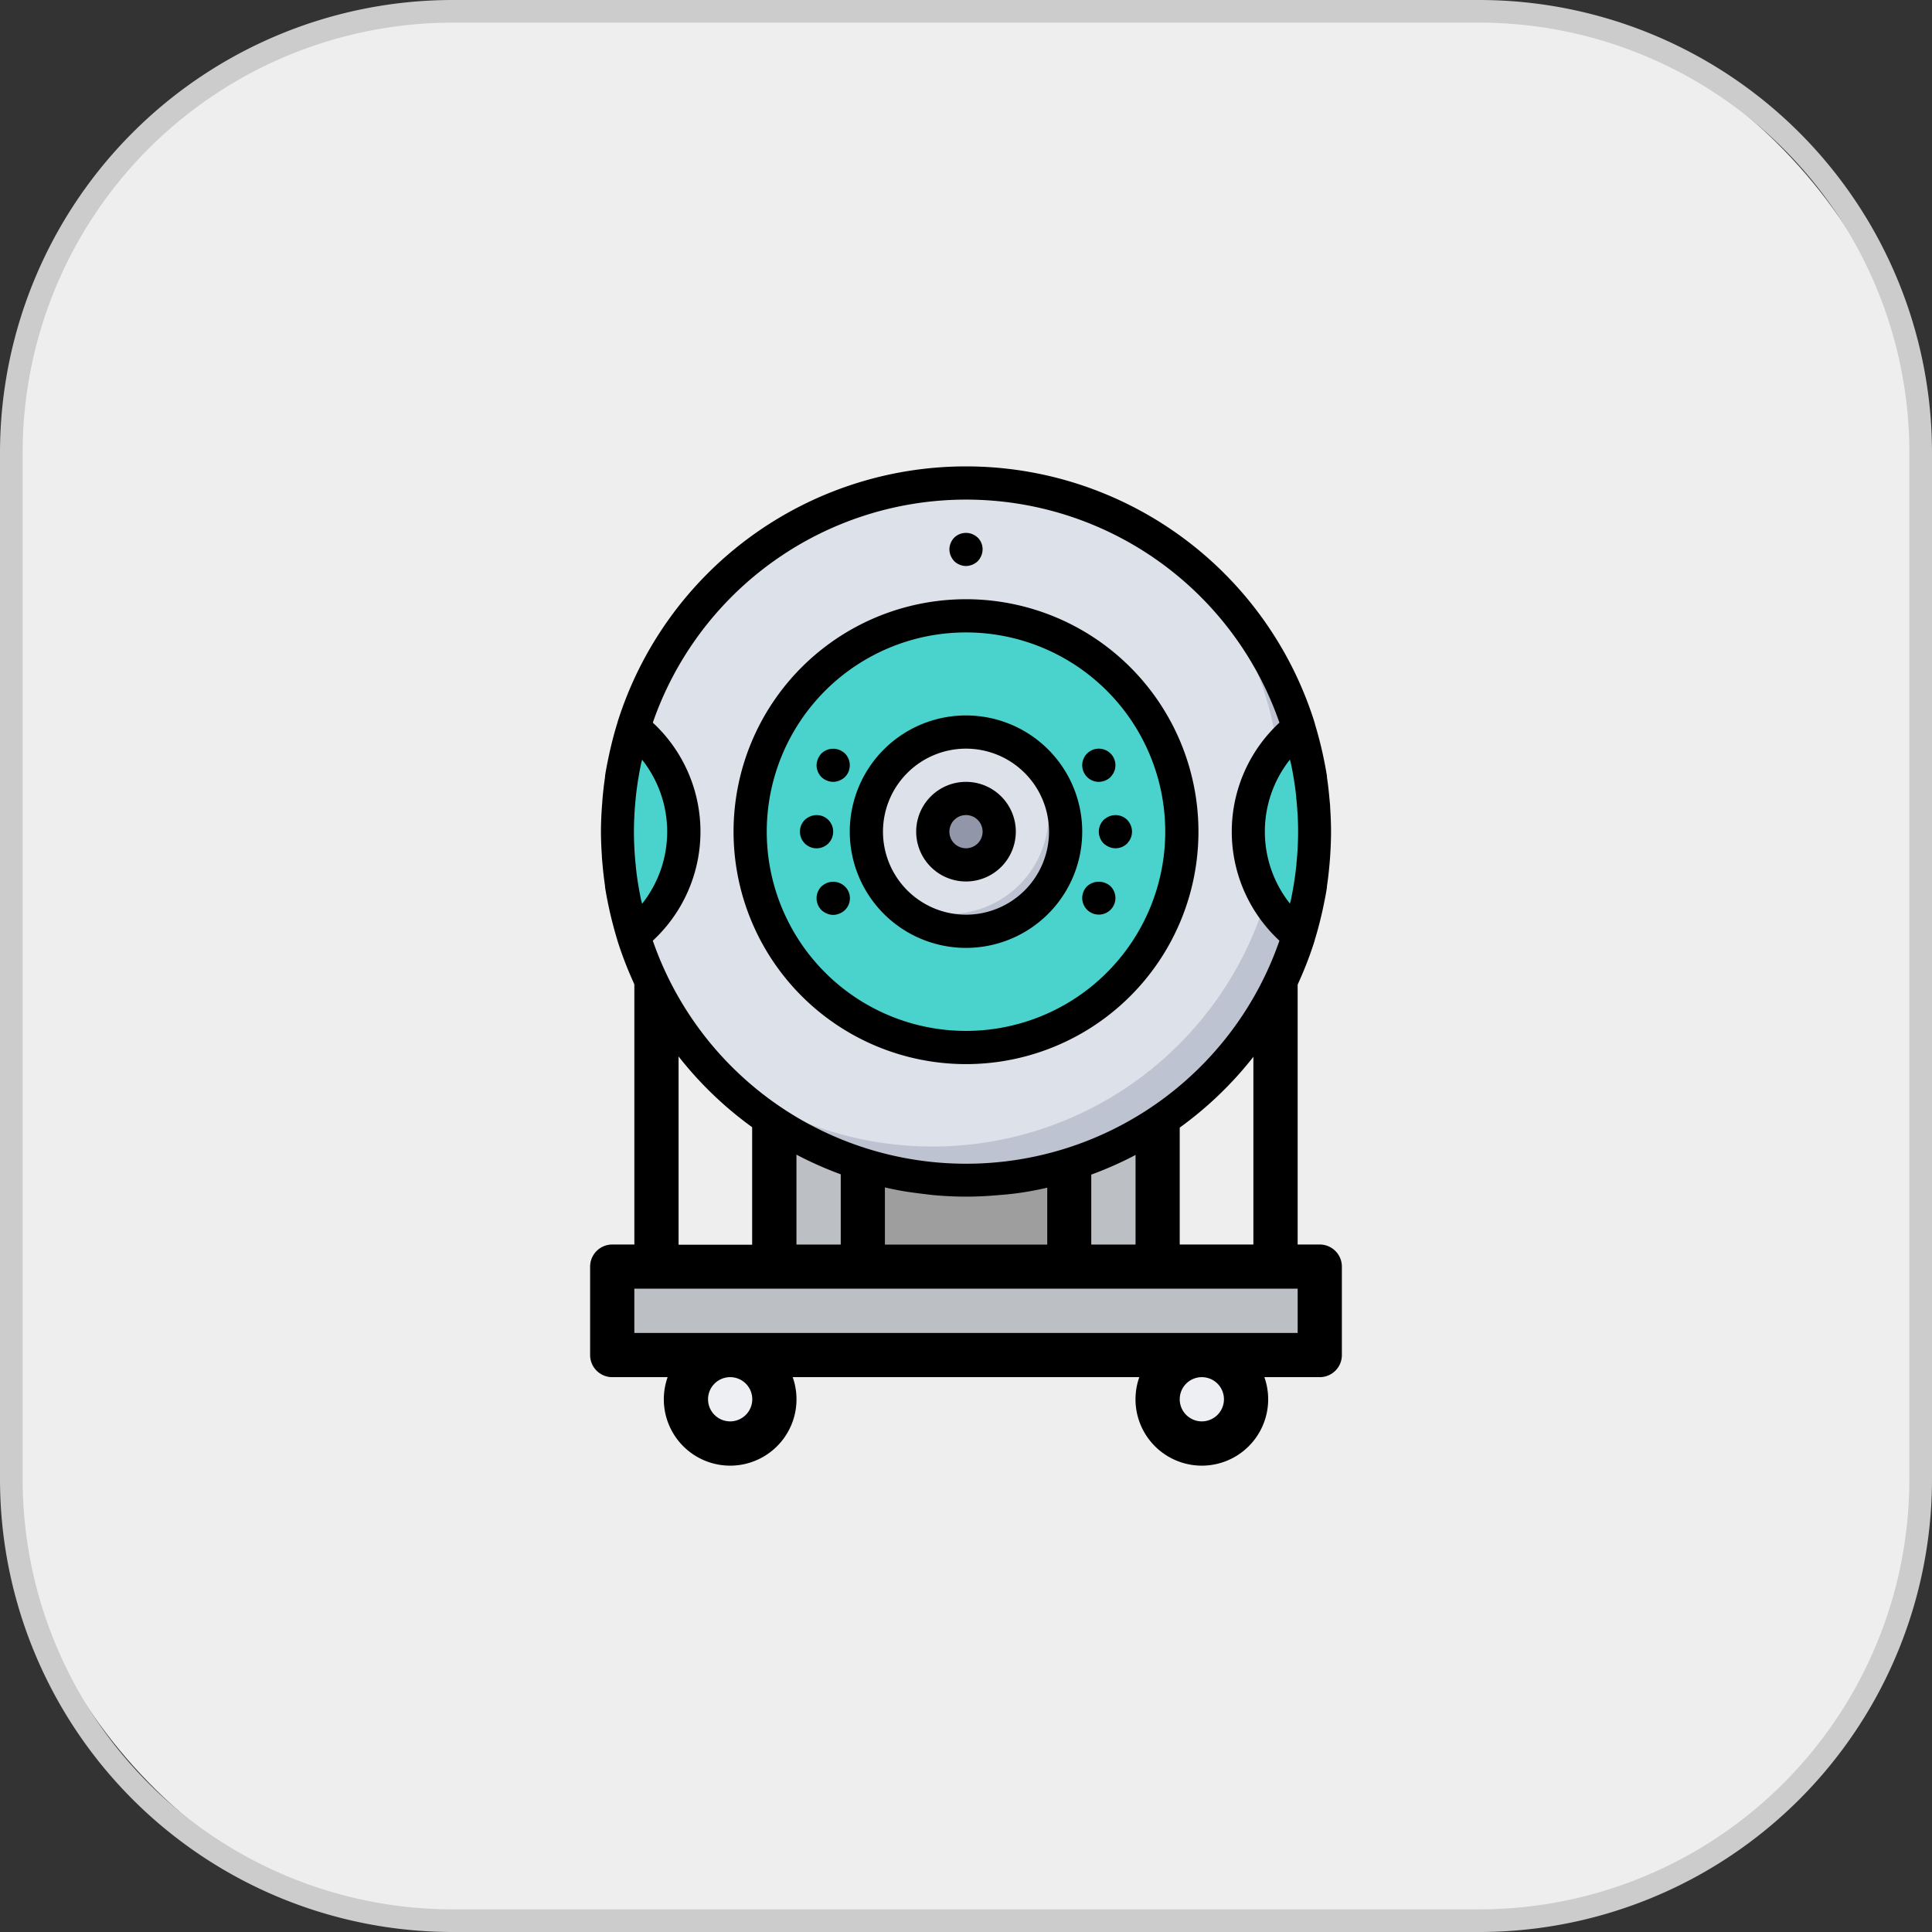 <svg id="Devices" xmlns="http://www.w3.org/2000/svg" viewBox="0 0 512 512"><rect x="0" y="0" width="512" height="512" fill="#333333" stroke="none"/><defs><style>.cls-1{opacity:0.5;}.cls-2{fill:#eee;}.cls-3{fill:#ccc;}.cls-4{fill:#edeff2;}.cls-5{fill:#bcbfc4;}.cls-6{fill:#9e9e9e;}.cls-7{fill:#dce1ea;}.cls-8{fill:#bec3d1;}.cls-9{fill:#4ad3cc;}.cls-10{fill:#9196a9;}</style></defs><title>dv3-ipcam-mobile-default</title><g id="ipcam-trolleycam-deactive"><g id="base" class="cls-1"><path class="cls-2" d="M256,509A253,253,0,0,1,77.1,77.1,253,253,0,0,1,434.9,434.9,251.37,251.37,0,0,1,256,509Z"/><path class="cls-3" d="M256,6a250.07,250.07,0,0,1,97.31,480.36A250.07,250.07,0,0,1,158.69,25.64,248.53,248.53,0,0,1,256,6m0-6C114.62,0,0,114.62,0,256S114.62,512,256,512,512,397.38,512,256,397.39,0,256,0Z"/></g><g id="base_sq_" data-name="base(sq)"><rect class="cls-2" x="3" y="3" width="506" height="506" rx="117"/><path class="cls-3" d="M392,6A114,114,0,0,1,506,120V392A114,114,0,0,1,392,506H120A114,114,0,0,1,6,392V120A114,114,0,0,1,120,6H392m0-6H120A120,120,0,0,0,0,120V392A120,120,0,0,0,120,512H392A120,120,0,0,0,512,392V120A120,120,0,0,0,392,0Z"/></g><g id="ipcam"><g id="color"><path class="cls-4" d="M236.47,200.12a5.86,5.86,0,1,0,0,11.72h39.06a5.86,5.86,0,1,0,0-11.72Z"/><circle class="cls-4" cx="318.5" cy="370.82" r="5.86"/><circle class="cls-4" cx="193.5" cy="370.82" r="5.86"/><rect class="cls-5" x="168.11" y="341.53" width="175.78" height="11.72"/><path class="cls-5" d="M289.2,270.43v59.38h11.72V272.38a2,2,0,0,0-1.95-1.95Z"/><path class="cls-5" d="M211.08,272.38v57.43H222.8V270.43H213A2,2,0,0,0,211.08,272.38Z"/><path class="cls-4" d="M267.72,247H244.28a2,2,0,0,0-1.95,2v9.76h27.34V249A2,2,0,0,0,267.72,247Z"/><rect class="cls-6" x="234.52" y="293.87" width="42.97" height="35.94"/><rect class="cls-4" x="234.52" y="270.43" width="42.97" height="11.72"/></g><path d="M349.75,329.81h-5.86V256.76a56.71,56.71,0,0,0-51.72-56.42,17.59,17.59,0,0,0-16.64-11.94H236.47a17.61,17.61,0,0,0-16.65,11.94,56.71,56.71,0,0,0-51.71,56.42v73.05h-5.86a5.86,5.86,0,0,0-5.86,5.86V359.1a5.86,5.86,0,0,0,5.86,5.86h14.68a17.58,17.58,0,1,0,33.14,0h91.86a17.58,17.58,0,1,0,33.14,0h14.68a5.86,5.86,0,0,0,5.86-5.86V335.67a5.86,5.86,0,0,0-5.86-5.86ZM236.47,200.12h39.06a5.86,5.86,0,1,1,0,11.72H236.47a5.86,5.86,0,1,1,0-11.72Zm-56.64,56.64A45,45,0,0,1,220,212.09a17.6,17.6,0,0,0,16.48,11.47h39.06A17.6,17.6,0,0,0,292,212.09a45,45,0,0,1,40.16,44.67v73.05H312.64V272.38A13.67,13.67,0,0,0,299,258.71H281.39V249a13.69,13.69,0,0,0-13.67-13.68H244.28A13.69,13.69,0,0,0,230.61,249v9.76H213a13.67,13.67,0,0,0-13.67,13.67v57.43H179.83Zm121.09,15.62v57.43H289.2V270.43H299A2,2,0,0,1,300.92,272.38Zm-66.4,9.77V270.43h43v11.72Zm43,11.72v35.94h-43V293.87Zm-35.15-35.16V249a2,2,0,0,1,1.95-2h23.44a2,2,0,0,1,1.95,2v9.76ZM222.8,270.43v59.38H211.08V272.38a2,2,0,0,1,1.95-1.95ZM193.5,376.68a5.86,5.86,0,1,1,5.86-5.86A5.87,5.87,0,0,1,193.5,376.68Zm125,0a5.86,5.86,0,1,1,5.86-5.86A5.87,5.87,0,0,1,318.5,376.68Zm25.39-23.44H168.11V341.52H343.89Z"/><path class="cls-7" d="M348.4,220.4A92.4,92.4,0,1,1,256,128,92.4,92.4,0,0,1,348.4,220.4Z"/><path class="cls-8" d="M316.72,150.88A92.31,92.31,0,0,1,186.48,281.12,92.32,92.32,0,1,0,316.72,150.88Z"/><path class="cls-9" d="M330.8,220.4A35.12,35.12,0,0,0,344.2,248a92.79,92.79,0,0,0,0-55.2A35.12,35.12,0,0,0,330.8,220.4Z"/><circle class="cls-9" cx="256" cy="220.4" r="57.2"/><path class="cls-9" d="M167.8,248a35.12,35.12,0,0,0,0-55.2A92.79,92.79,0,0,0,167.8,248Z"/><path class="cls-9" d="M348,212.19c-.14-1.61-.32-3.21-.55-4.79-.07-.55-.14-1.1-.23-1.64q-.47-3-1.13-5.89c-.13-.6-.3-1.18-.44-1.76-.33-1.36-.7-2.7-1.1-4-.12-.42-.25-.83-.38-1.24a36,36,0,0,0-5.61,5.56,89.19,89.19,0,0,1-2.88,39.76A35.55,35.55,0,0,0,344.2,248c.09-.3.16-.61.25-.91.7-2.32,1.3-4.66,1.81-7,.19-.88.35-1.76.51-2.64.36-2,.66-3.93.88-5.93.11-.87.22-1.71.3-2.57.26-2.81.44-5.64.44-8.51,0-2.15-.1-4.27-.25-6.38C348.11,213.4,348.06,212.8,348,212.19Z"/><path class="cls-7" d="M282.4,220.4A26.4,26.4,0,1,1,256,194,26.4,26.4,0,0,1,282.4,220.4Z"/><path class="cls-8" d="M272.32,199.68a26.37,26.37,0,0,1-37,37,26.38,26.38,0,1,0,37-37Z"/><path class="cls-10" d="M264.8,220.4a8.8,8.8,0,1,1-8.8-8.8A8.8,8.8,0,0,1,264.8,220.4Z"/><path d="M317.6,220.4A61.6,61.6,0,1,0,256,282,61.6,61.6,0,0,0,317.6,220.4Zm-114.4,0A52.8,52.8,0,1,1,256,273.2,52.8,52.8,0,0,1,203.2,220.4Z"/><path d="M286.8,220.4A30.8,30.8,0,1,0,256,251.2,30.8,30.8,0,0,0,286.8,220.4Zm-52.8,0a22,22,0,1,1,22,22A22,22,0,0,1,234,220.4Z"/><path d="M219.52,223.52a4.44,4.44,0,0,0,0-6.24,4.39,4.39,0,0,0-4.79-.93,4.61,4.61,0,0,0-1.45.93,4.41,4.41,0,0,0,6.24,6.24Z"/><path d="M222.47,234a4.39,4.39,0,0,0-3.34,0,5.13,5.13,0,0,0-1.45.93,4.44,4.44,0,0,0,0,6.24,4.92,4.92,0,0,0,1.45.93,4.13,4.13,0,0,0,3.34,0,4.35,4.35,0,0,0,1.45-7.17A4.61,4.61,0,0,0,222.47,234Z"/><path d="M220.8,207.2a4.54,4.54,0,0,0,1.67-.35,4.8,4.8,0,0,0,1.45-.93,4.44,4.44,0,0,0,0-6.24,5,5,0,0,0-1.45-.93,4.46,4.46,0,0,0-4.79.93,5.13,5.13,0,0,0-.93,1.45,4.58,4.58,0,0,0-.35,1.67,4.52,4.52,0,0,0,1.28,3.12A4.61,4.61,0,0,0,220.8,207.2Z"/><path d="M293.93,216.35a5.13,5.13,0,0,0-1.45.93,4.44,4.44,0,0,0,0,6.24,4.92,4.92,0,0,0,1.45.93,4.35,4.35,0,0,0,4.79-.93,6.74,6.74,0,0,0,.53-.7,2.36,2.36,0,0,0,.4-.75,2.72,2.72,0,0,0,.26-.79,6.4,6.4,0,0,0,.09-.88,4.61,4.61,0,0,0-1.28-3.12A4.39,4.39,0,0,0,293.93,216.35Z"/><path d="M288.08,234.88a4.4,4.4,0,1,0,6.24,0A4.61,4.61,0,0,0,288.08,234.88Z"/><path d="M291.2,207.2a4.61,4.61,0,0,0,3.12-1.28,6.74,6.74,0,0,0,.53-.7,2.36,2.36,0,0,0,.4-.75,2.72,2.72,0,0,0,.26-.79,6.4,6.4,0,0,0,.09-.88,4.4,4.4,0,1,0-4.4,4.4Z"/><path d="M269.2,220.4A13.2,13.2,0,1,0,256,233.6,13.2,13.2,0,0,0,269.2,220.4Zm-17.6,0a4.4,4.4,0,1,1,4.4,4.4A4.4,4.4,0,0,1,251.6,220.4Z"/><path d="M252.88,148.72A4.61,4.61,0,0,0,256,150a4.54,4.54,0,0,0,1.67-.35,4.8,4.8,0,0,0,1.45-.93,5,5,0,0,0,.93-1.45,4.35,4.35,0,0,0-.93-4.79,5,5,0,0,0-1.45-.93,4.46,4.46,0,0,0-4.79.93,4.61,4.61,0,0,0-1.28,3.12,4.54,4.54,0,0,0,.35,1.67A5,5,0,0,0,252.88,148.72Z"/><path d="M342.11,202.29c.07.34.13.68.2,1,.51,2.6.93,5.22,1.2,7.89,0,.24,0,.47.06.7.27,2.8.44,5.63.44,8.5a85,85,0,0,1-.44,8.5c0,.23,0,.46-.06.7-.27,2.67-.69,5.28-1.2,7.89-.07.34-.13.68-.2,1s-.18.65-.26,1a30.72,30.72,0,0,1,0-38.18C341.93,201.64,342,202,342.11,202.29ZM169.89,238.51c-.07-.34-.13-.68-.19-1-.52-2.6-.93-5.22-1.21-7.89,0-.24,0-.47-.06-.7-.27-2.78-.43-5.63-.43-8.5a85,85,0,0,1,.44-8.5,5.67,5.67,0,0,1,.06-.7c.28-2.67.69-5.28,1.2-7.89.07-.34.13-.68.2-1s.18-.65.26-1a30.72,30.72,0,0,1,0,38.18C170.07,239.16,170,238.84,169.89,238.51ZM173,249.29a39.36,39.36,0,0,0,0-57.78,87.87,87.87,0,0,1,166.06,0,39.36,39.36,0,0,0,0,57.78,87.87,87.87,0,0,1-166.06,0ZM273.6,315.57a97.12,97.12,0,0,0,74.77-66.2l0-.05c.05-.14.07-.27.11-.41.59-1.9,1.1-3.83,1.57-5.78.14-.58.28-1.18.41-1.75.44-2.07.88-4.15,1.2-6.26,0-.09,0-.19,0-.29.31-2.05.53-4.12.71-6.21.05-.55.09-1.1.13-1.65.14-2.17.24-4.37.24-6.57s-.1-4.4-.24-6.55c0-.55-.08-1.1-.13-1.65-.18-2.09-.4-4.16-.71-6.21a2.58,2.58,0,0,0,0-.29c-.33-2.11-.74-4.19-1.2-6.26-.13-.59-.27-1.18-.41-1.76-.47-1.94-1-3.87-1.57-5.77,0-.14-.06-.27-.11-.41l0-.05a96.8,96.8,0,0,0-184.74,0l0,0c0,.14-.07.28-.11.41q-.87,2.85-1.57,5.78c-.14.59-.28,1.18-.41,1.76-.44,2.06-.88,4.14-1.2,6.25a2.85,2.85,0,0,1,0,.29c-.31,2.05-.53,4.12-.71,6.21,0,.55-.09,1.1-.12,1.66-.15,2.16-.25,4.36-.25,6.56s.1,4.4.25,6.55c0,.55.08,1.1.12,1.65.18,2.09.4,4.16.71,6.22a2.66,2.66,0,0,0,0,.28c.33,2.11.74,4.19,1.2,6.26.13.59.27,1.19.41,1.76.47,1.94,1,3.87,1.57,5.77l.11.41,0,0a97.11,97.11,0,0,0,74.77,66.22c2.54.51,8.8,1.21,8.8,1.21,2.9.27,5.83.42,8.8.42s5.9-.15,8.8-.42A77.44,77.44,0,0,0,273.6,315.57Z"/></g></g></svg>
